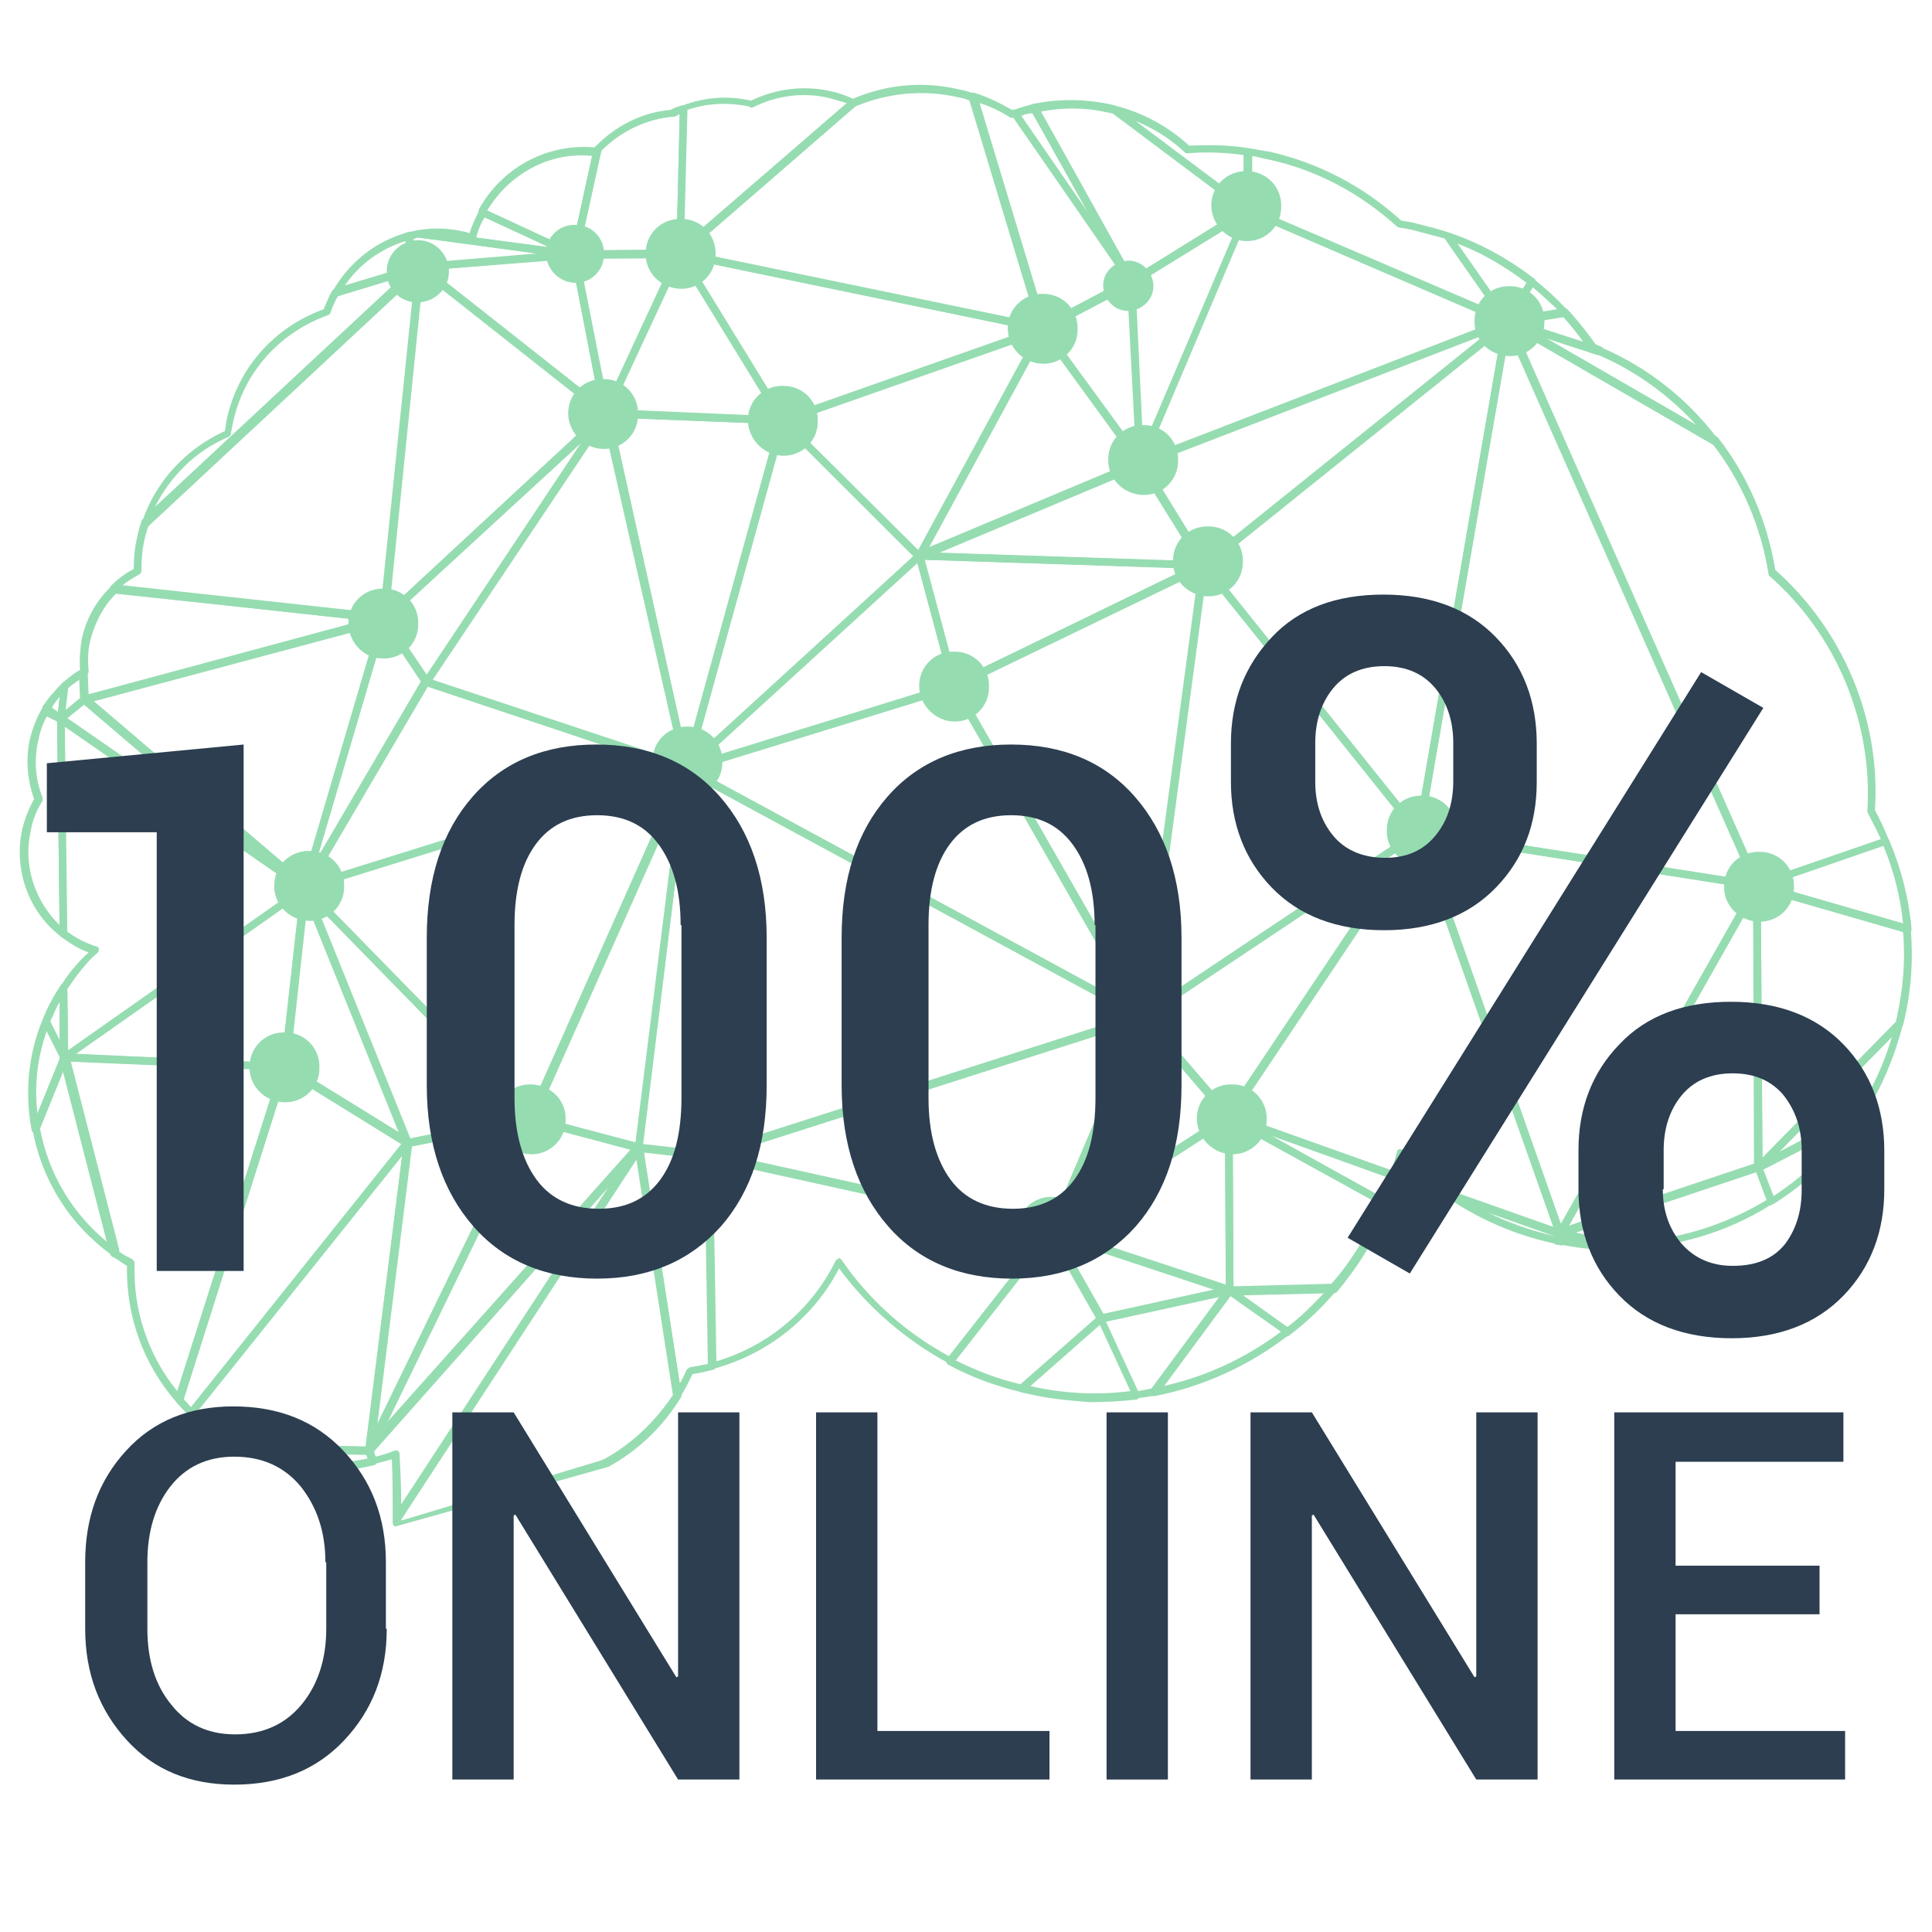 <?xml version="1.0" encoding="utf-8"?>
<!-- Generator: Adobe Illustrator 20.1.0, SVG Export Plug-In . SVG Version: 6.00 Build 0)  -->
<svg version="1.0" id="Layer_1" xmlns="http://www.w3.org/2000/svg" xmlns:xlink="http://www.w3.org/1999/xlink" x="0px" y="0px"
	 viewBox="0 0 226.8 226.8" style="enable-background:new 0 0 226.8 226.8;" xml:space="preserve">
<style type="text/css">
	.st0{opacity:0.71;}
	.st1{fill:#6BCE91;}
	.st2{fill-rule:evenodd;clip-rule:evenodd;fill:#6BCE91;}
	.st3{fill:#2C3E50;}
	.st4{fill:#183044;}
	.st5{fill:#41C470;}
	.st6{fill:#454C53;}
	.st7{fill:#85C9D4;}
	.st8{fill:#009192;}
	.st9{fill:#E5BC00;}
	.st10{fill:#FFFFFF;}
	.st11{fill:#2C3E50;stroke:#ECF0F1;stroke-width:0.5;stroke-miterlimit:10;}
	.st12{fill:#2C3E50;stroke:#6BCE91;stroke-miterlimit:10;}
	.st13{fill:#6BCE91;stroke:#6BCE91;stroke-miterlimit:10;}
	.st14{fill:none;stroke:#6BCE91;stroke-miterlimit:10;}
	.st15{fill:#9B9B9B;stroke:#333333;stroke-width:0.5;stroke-miterlimit:10;}
	.st16{fill:#333333;}
	.st17{fill:#FFFFFF;stroke:#333333;stroke-width:0.5;stroke-miterlimit:10;}
	.st18{fill:#CC4B4C;stroke:#333333;stroke-width:0.5;stroke-miterlimit:10;}
	.st19{fill:none;stroke:#727272;stroke-width:0.5;stroke-miterlimit:10;}
	.st20{fill:#E9E9E0;}
	.st21{fill:#D9D7CA;}
	.st22{fill:#CC4B4C;}
	.st23{fill:#4D4D4D;}
	.st24{fill:#8CC63F;}
	.st25{fill:#666666;}
	.st26{fill:#FF1D23;}
	.st27{fill:none;stroke:#2C3E50;stroke-width:0.5;stroke-miterlimit:10;}
	.st28{fill:#ECF0F1;}
	.st29{fill:#70C1B3;}
	.st30{fill:#2980B9;}
	.st31{fill:#6A6A6A;}
	.st32{fill:#FFB857;}
	.st33{fill:#E74C3C;}
</style>
<g class="st0">
	<g>
		<g>
			<path class="st1" d="M206.2,104.4l-39.7-6.2c-0.1,0-0.2-0.1-0.3-0.2c-0.1-0.1-0.1-0.2-0.1-0.3l10.4-60.1c0-0.2,0.2-0.3,0.4-0.4
				c0.2,0,0.4,0.1,0.5,0.3l29.3,66.3c0.1,0.2,0,0.3-0.1,0.5C206.5,104.4,206.4,104.4,206.2,104.4
				C206.2,104.4,206.2,104.4,206.2,104.4z M167.1,97.4l38.4,6l-28.4-64.1L167.1,97.4z"/>
		</g>
		<g>
			<path class="st1" d="M166.2,98.1L141,66.6c-0.2-0.2-0.1-0.5,0.1-0.6l35.6-28.6c0.1-0.1,0.4-0.1,0.5,0c0.2,0.1,0.2,0.3,0.2,0.5
				L167,97.8c0,0.2-0.2,0.3-0.3,0.4c0,0-0.1,0-0.1,0C166.4,98.2,166.3,98.2,166.2,98.1z M142,66.4l24.3,30.3l10-57.9L142,66.4z"/>
		</g>
		<g>
			<path class="st1" d="M133.9,119.7c-0.2-0.1-0.2-0.3-0.2-0.4l7.1-53c0-0.2,0.2-0.3,0.3-0.4c0.2,0,0.4,0,0.5,0.2l25.2,31.4
				c0.1,0.1,0.1,0.2,0.1,0.4c0,0.1-0.1,0.2-0.2,0.3l-32.4,21.6c-0.1,0.1-0.2,0.1-0.3,0.1C134.1,119.8,134,119.8,133.9,119.7z
				 M141.6,67.4l-6.8,51l31.1-20.8L141.6,67.4z"/>
		</g>
		<g>
			<path class="st1" d="M143.9,131.4l-10.1-11.7c-0.1-0.1-0.1-0.2-0.1-0.4c0-0.1,0.1-0.2,0.2-0.3l32.4-21.6c0.2-0.1,0.4-0.1,0.6,0.1
				c0.2,0.2,0.2,0.4,0.1,0.6l-22.3,33.3c-0.1,0.1-0.2,0.2-0.4,0.2c0,0,0,0,0,0C144.1,131.5,144,131.5,143.9,131.4z M134.9,119.4
				l9.3,10.9l20.7-30.9L134.9,119.4z"/>
		</g>
		<g>
			<path class="st1" d="M44.9,73.1c-0.2-0.1-0.3-0.3-0.2-0.5l4.2-41.3c0-0.2,0.1-0.3,0.3-0.4c0.2-0.1,0.3,0,0.5,0.1l21.8,17.2
				c0.1,0.1,0.2,0.2,0.2,0.3c0,0.1,0,0.3-0.1,0.4L45.4,73c-0.1,0.1-0.2,0.1-0.3,0.1C45,73.1,44.9,73.1,44.9,73.1z M49.7,32.2
				l-4,39.3l24.8-23L49.7,32.2z"/>
		</g>
		<g>
			<path class="st1" d="M107.6,65.6l-16-15.9c-0.1-0.1-0.2-0.3-0.1-0.4c0-0.2,0.1-0.3,0.3-0.3l30.5-10.8c0.2-0.1,0.4,0,0.5,0.1
				c0.1,0.1,0.1,0.3,0.1,0.5l-14.5,26.7c-0.1,0.1-0.2,0.2-0.3,0.2c0,0,0,0-0.1,0C107.8,65.7,107.7,65.7,107.6,65.6z M92.7,49.6
				l15.1,15l13.7-25.1L92.7,49.6z"/>
		</g>
		<g>
			<path class="st1" d="M176.6,38c-0.1-0.1-0.1-0.3,0-0.5l2.8-4.6c0.1-0.1,0.2-0.2,0.3-0.2c0.1,0,0.3,0,0.4,0.1
				c1.4,1.1,2.7,2.3,3.9,3.6c0.1,0.1,0.1,0.3,0.1,0.5c-0.1,0.2-0.2,0.3-0.4,0.3l-6.7,1.1c0,0-0.1,0-0.1,0
				C176.8,38.2,176.7,38.1,176.6,38z M179.9,33.7l-2,3.4l4.9-0.8C181.8,35.4,180.9,34.5,179.9,33.7z"/>
		</g>
		<g>
			<path class="st1" d="M45,73.1l-31.7-3.5c-0.2,0-0.3-0.1-0.4-0.3c-0.1-0.2,0-0.3,0.1-0.5c0.8-0.8,1.7-1.5,2.7-2
				c0-1.3,0.1-2.5,0.4-3.7c0.1-0.6,0.3-1.3,0.5-1.9c0-0.1,0.1-0.1,0.1-0.2L49,31c0.1-0.1,0.3-0.2,0.5-0.1c0.2,0.1,0.3,0.3,0.2,0.5
				l-4.2,41.3c0,0.1-0.1,0.2-0.2,0.3C45.3,73.1,45.2,73.1,45,73.1C45.1,73.1,45,73.1,45,73.1z M17.5,61.5c-0.2,0.6-0.4,1.2-0.5,1.7
				c-0.3,1.2-0.4,2.5-0.4,3.8c0,0.2-0.1,0.3-0.2,0.4c-0.7,0.4-1.4,0.8-2,1.3l30.2,3.3l4.1-39.7L17.5,61.5z"/>
		</g>
		<g>
			<path class="st1" d="M144,151.8c-0.1-0.1-0.1-0.2-0.1-0.3l-0.1-20.4c0-0.2,0.1-0.3,0.2-0.4c0.1-0.1,0.3-0.1,0.5,0l18.4,10.2
				c0.2,0.1,0.3,0.4,0.2,0.6c-1.5,3.7-3.6,7.1-6.1,10.1c-0.1,0.1-0.2,0.2-0.3,0.2l-12.2,0.3c0,0,0,0,0,0
				C144.2,151.9,144.1,151.9,144,151.8z M162,141.4l-17.3-9.6l0.1,19.2l11.5-0.3C158.7,148,160.6,144.8,162,141.4z"/>
		</g>
		<g>
			<path class="st1" d="M141.2,66.8c-0.1,0-0.2-0.1-0.3-0.2l-7.4-12c-0.1-0.1-0.1-0.3,0-0.4c0-0.1,0.1-0.2,0.3-0.3l43.1-16.6
				c0.2-0.1,0.4,0,0.6,0.2c0.1,0.2,0.1,0.4-0.1,0.6l-35.6,28.6C141.5,66.7,141.4,66.8,141.2,66.8C141.3,66.8,141.3,66.8,141.2,66.8z
				 M134.6,54.6l6.9,11.1l33-26.5L134.6,54.6z"/>
		</g>
		<g>
			<path class="st1" d="M141.3,66.8l-33.4-1.1c-0.2,0-0.4-0.2-0.4-0.4c0-0.2,0.1-0.4,0.3-0.5l26-10.9c0.2-0.1,0.4,0,0.6,0.2l7.4,12
				c0.1,0.1,0.1,0.3,0,0.5C141.6,66.7,141.5,66.8,141.3,66.8C141.3,66.8,141.3,66.8,141.3,66.8z M110,64.9l30.5,1l-6.8-10.9
				L110,64.9z"/>
		</g>
		<g>
			<path class="st1" d="M133.5,54.6l-11.5-15.8c-0.1-0.1-0.1-0.2-0.1-0.4c0-0.1,0.1-0.2,0.2-0.3l10.4-5.5c0.1-0.1,0.3-0.1,0.4,0
				c0.1,0.1,0.2,0.2,0.2,0.4l1.1,21.2c0,0.2-0.1,0.4-0.3,0.5c-0.1,0-0.1,0-0.2,0C133.8,54.8,133.6,54.7,133.5,54.6z M123.1,38.7
				l10.3,14.1l-0.9-19L123.1,38.7z"/>
		</g>
		<g>
			<path class="st1" d="M107.6,65.6c-0.1-0.1-0.2-0.4-0.1-0.5L122,38.4c0.1-0.1,0.2-0.2,0.4-0.2c0.2,0,0.3,0.1,0.4,0.2l11.5,15.8
				c0.1,0.1,0.1,0.3,0.1,0.4c0,0.1-0.1,0.2-0.3,0.3l-26,10.9c-0.1,0-0.1,0-0.2,0C107.8,65.7,107.7,65.7,107.6,65.6z M122.5,39.4
				l-13.6,24.9l24.3-10.2L122.5,39.4z"/>
		</g>
		<g>
			<path class="st1" d="M133,163.9l-4.1-9c-0.1-0.1-0.1-0.3,0-0.4c0.1-0.1,0.2-0.2,0.3-0.2l15.1-3.3c0.2,0,0.4,0,0.5,0.2
				c0.1,0.2,0.1,0.4,0,0.5l-8.8,11.9c-0.1,0.1-0.2,0.2-0.3,0.2c-0.7,0.1-1.4,0.3-2.2,0.3c0,0,0,0-0.1,0
				C133.2,164.2,133,164.1,133,163.9z M143.2,152.2l-13.4,2.9l3.8,8.2c0.5-0.1,1.1-0.2,1.6-0.3L143.2,152.2z"/>
		</g>
		<g>
			<path class="st1" d="M9.7,82.5c-0.1-0.1-0.2-0.2-0.2-0.3L9.3,79c0-0.1,0-0.2,0.1-0.3c-0.1-1.2,0-2.5,0.2-3.7
				c0.5-2.3,1.7-4.5,3.4-6.1c0.1-0.1,0.2-0.1,0.4-0.1l31.7,3.5c0.2,0,0.4,0.2,0.4,0.4c0,0.2-0.1,0.4-0.3,0.5L10,82.6
				c0,0-0.1,0-0.1,0C9.8,82.6,9.7,82.5,9.7,82.5z M13.6,69.7c-1.5,1.5-2.5,3.5-3,5.5c-0.3,1.2-0.3,2.4-0.2,3.6c0,0.1,0,0.2-0.1,0.3
				l0.1,2.4l32.3-8.7L13.6,69.7z"/>
		</g>
		<g>
			<path class="st1" d="M6.9,84.8c-0.2-0.1-0.3-0.3-0.2-0.5l0.5-3.8c0-0.1,0.1-0.2,0.1-0.3C8,79.6,8.7,79,9.5,78.6
				c0.1-0.1,0.3-0.1,0.4,0c0.1,0.1,0.2,0.2,0.2,0.4l0.2,3.1c0,0.1-0.1,0.3-0.2,0.4l-2.8,2.3c-0.1,0.1-0.2,0.1-0.3,0.1
				C7.1,84.8,7,84.8,6.9,84.8z M9.3,79.8c-0.4,0.3-0.9,0.6-1.3,1l-0.3,2.6l1.7-1.4L9.3,79.8z"/>
		</g>
		<g>
			<path class="st1" d="M206.3,137.5c-0.2-0.1-0.3-0.2-0.3-0.4l-0.2-33.1c0-0.1,0.1-0.3,0.2-0.4c0.1-0.1,0.3-0.1,0.4-0.1l17.6,5.1
				c0.2,0.1,0.3,0.2,0.3,0.4c0.3,3.5,0.1,7-0.7,10.5c0,0.2-0.1,0.3-0.1,0.5l-0.1,0.3c0,0.1-0.1,0.2-0.1,0.2l-16.6,16.9
				c-0.1,0.1-0.2,0.1-0.3,0.1C206.4,137.5,206.3,137.5,206.3,137.5z M222.6,119.8c0-0.2,0.1-0.3,0.1-0.5c0.7-3.2,1-6.6,0.7-9.9
				l-16.7-4.8l0.2,31.4l15.7-16L222.6,119.8z"/>
		</g>
		<g>
			<path class="st1" d="M6.9,84.8l-1.7-1.2C5,83.4,4.9,83.2,5,83c0.6-1,1.4-1.9,2.3-2.8c0.1-0.1,0.3-0.2,0.5-0.1
				c0.2,0.1,0.3,0.3,0.2,0.5l-0.5,3.8c0,0.2-0.1,0.3-0.3,0.4c-0.1,0-0.1,0-0.2,0C7,84.8,7,84.8,6.9,84.8z M6.1,83.1l0.7,0.5L7,81.8
				C6.7,82.2,6.3,82.6,6.1,83.1z"/>
		</g>
		<g>
			<path class="st1" d="M133.6,54.7c-0.1-0.1-0.2-0.3-0.1-0.5l12.6-29.7c0-0.1,0.1-0.2,0.2-0.2c0.1,0,0.2,0,0.3,0l30.5,13.1
				c0.2,0.1,0.3,0.2,0.3,0.4c0,0.2-0.1,0.4-0.3,0.4l-43.1,16.6c-0.1,0-0.1,0-0.2,0C133.8,54.8,133.7,54.7,133.6,54.7z M146.7,25.2
				l-12,28.3l41-15.8L146.7,25.2z"/>
		</g>
		<g>
			<path class="st1" d="M133.8,54.8c-0.2,0-0.4-0.2-0.4-0.4l-1.1-21.2c0-0.2,0.1-0.3,0.2-0.4l13.7-8.5c0.2-0.1,0.4-0.1,0.5,0
				c0.1,0.1,0.2,0.3,0.1,0.5l-12.6,29.7C134.2,54.7,134.1,54.8,133.8,54.8C133.9,54.8,133.8,54.8,133.8,54.8z M133.3,33.4l0.9,19
				l11.3-26.5L133.3,33.4z"/>
		</g>
		<g>
			<path class="st1" d="M144.2,151.9l-20.9-6.9c-0.2-0.1-0.3-0.2-0.3-0.4c0-0.2,0.1-0.3,0.2-0.4l20.8-13.5c0.1-0.1,0.3-0.1,0.5,0
				c0.1,0.1,0.2,0.2,0.2,0.4l0.1,20.4c0,0.1-0.1,0.3-0.2,0.4c-0.1,0.1-0.2,0.1-0.3,0.1C144.3,151.9,144.2,151.9,144.2,151.9z
				 M124.5,144.4l19.4,6.4l-0.1-19L124.5,144.4z"/>
		</g>
		<g>
			<path class="st1" d="M128.8,155l-5.8-10.2c-0.1-0.2-0.1-0.4,0-0.5c0.1-0.1,0.3-0.2,0.5-0.1l20.9,6.9c0.2,0.1,0.3,0.3,0.3,0.5
				c0,0.2-0.2,0.4-0.4,0.4l-15.1,3.3c0,0-0.1,0-0.1,0C129.1,155.2,128.9,155.1,128.8,155z M124.4,145.4l5,8.9l13.1-2.9L124.4,145.4z
				"/>
		</g>
		<g>
			<path class="st1" d="M123.2,144.9c-0.2-0.1-0.2-0.3-0.1-0.5l10.7-25.2c0.1-0.1,0.2-0.2,0.4-0.3c0.2,0,0.3,0,0.4,0.2l10.1,11.7
				c0.1,0.1,0.1,0.2,0.1,0.4c0,0.1-0.1,0.2-0.2,0.3L123.7,145c-0.1,0.1-0.2,0.1-0.3,0.1C123.3,145,123.2,145,123.2,144.9z
				 M134.3,120.2l-9.9,23.2l19.1-12.4L134.3,120.2z"/>
		</g>
		<g>
			<path class="st1" d="M123.3,145l-40.3-8.9c-0.2,0-0.3-0.2-0.4-0.4c0-0.2,0.1-0.4,0.3-0.5l51-16.3c0.2-0.1,0.4,0,0.5,0.1
				c0.1,0.1,0.2,0.3,0.1,0.5l-10.7,25.2C123.8,144.9,123.6,145,123.3,145C123.4,145,123.4,145,123.3,145z M84.9,135.6l38.3,8.5
				l10.2-24L84.9,135.6z"/>
		</g>
		<g>
			<path class="st1" d="M205.9,104.1l-29.3-66.3c-0.1-0.2,0-0.4,0.1-0.5c0.1-0.1,0.4-0.2,0.5-0.1l24.4,14.1c0.1,0,0.1,0.1,0.1,0.1
				c3.5,4.5,5.8,9.9,6.7,15.5c8,7.1,12.4,17.6,11.7,28.2c0.6,1.1,1.1,2.2,1.6,3.4c0.1,0.1,0,0.2,0,0.4c-0.1,0.1-0.1,0.2-0.3,0.2
				l-15.1,5.2c-0.1,0-0.1,0-0.2,0C206.1,104.4,205.9,104.3,205.9,104.1z M219.3,95.5c0-0.1-0.1-0.2-0.1-0.2
				c0.7-10.4-3.6-20.8-11.5-27.7c-0.1-0.1-0.1-0.2-0.1-0.3c-0.9-5.5-3.1-10.7-6.5-15.1l-23.1-13.4l28.6,64.6l14.2-4.9
				C220.3,97.4,219.8,96.5,219.3,95.5z"/>
		</g>
		<g>
			<path class="st1" d="M223.7,109.5l-17.6-5.1c-0.2-0.1-0.3-0.2-0.3-0.4c0-0.2,0.1-0.4,0.3-0.4l15.1-5.2c0.2-0.1,0.5,0,0.6,0.3
				c1.4,3.3,2.3,6.8,2.6,10.4c0,0.1,0,0.3-0.2,0.4c-0.1,0.1-0.2,0.1-0.3,0.1C223.8,109.5,223.8,109.5,223.7,109.5z M207.8,103.9
				l15.6,4.5c-0.3-3.1-1.1-6.2-2.3-9.1L207.8,103.9z"/>
		</g>
		<g>
			<path class="st1" d="M43.1,170.6c-0.2-0.1-0.3-0.4-0.2-0.6l18.9-38.9c0.1-0.2,0.3-0.3,0.5-0.2l12.8,3.4c0.2,0,0.3,0.2,0.3,0.3
				c0,0.2,0,0.3-0.1,0.4l-31.7,35.5c-0.1,0.1-0.2,0.2-0.3,0.2C43.2,170.7,43.2,170.7,43.1,170.6z M62.5,131.9l-17.3,35.6l29-32.5
				L62.5,131.9z"/>
		</g>
		<g>
			<path class="st1" d="M43.2,170.7c-0.2-0.1-0.3-0.3-0.3-0.5l4.5-36.1c0-0.2,0.2-0.4,0.4-0.4l14.4-2.9c0.2,0,0.3,0,0.4,0.2
				c0.1,0.1,0.1,0.3,0.1,0.5l-18.9,38.9c-0.1,0.2-0.2,0.3-0.4,0.3C43.3,170.7,43.2,170.7,43.2,170.7z M48.3,134.6l-4.1,33L61.5,132
				L48.3,134.6z"/>
		</g>
		<g>
			<path class="st1" d="M132.7,33.6c-0.1,0-0.2-0.1-0.3-0.2L121,12.9c-0.1-0.1-0.1-0.3,0-0.4c0.1-0.1,0.2-0.2,0.3-0.3
				c2.9-0.6,5.9-0.6,8.8,0c0.2,0,0.3,0.1,0.5,0.1l0.2,0.1c0.1,0,0.1,0,0.2,0.1l15.7,11.8c0.1,0.1,0.2,0.2,0.2,0.4
				c0,0.1-0.1,0.3-0.2,0.4l-13.7,8.5c-0.1,0-0.2,0.1-0.2,0.1C132.8,33.6,132.8,33.6,132.7,33.6z M130.6,13.3l-0.1,0
				c-0.2,0-0.3-0.1-0.5-0.1c-2.6-0.6-5.2-0.6-7.8-0.1L133,32.5l12.7-7.9L130.6,13.3z"/>
		</g>
		<g>
			<path class="st1" d="M120.6,163.6c-0.2,0-0.4-0.1-0.6-0.1l-0.2-0.1c-0.2,0-0.3-0.2-0.3-0.3c0-0.2,0-0.3,0.1-0.4l9.3-8.2
				c0.1-0.1,0.3-0.1,0.4-0.1c0.1,0,0.3,0.1,0.3,0.3l4.1,9c0.1,0.1,0.1,0.3,0,0.4c-0.1,0.1-0.2,0.2-0.3,0.2c-1.8,0.2-3.7,0.3-5.5,0.3
				l0,0C125.5,164.4,123,164.2,120.6,163.6z M129.1,155.5l-8.2,7.2c3.9,0.9,7.9,1.1,11.8,0.6L129.1,155.5z"/>
		</g>
		<g>
			<path class="st1" d="M119.8,163.4c-3-0.7-5.9-1.8-8.5-3.2c-0.1-0.1-0.2-0.2-0.2-0.3c0-0.1,0-0.3,0.1-0.4l11.9-15.2
				c0.1-0.1,0.2-0.2,0.4-0.2c0.2,0,0.3,0.1,0.4,0.2l5.8,10.2c0.1,0.2,0.1,0.4-0.1,0.6l-9.3,8.2C120.1,163.4,120,163.4,119.8,163.4
				C119.9,163.4,119.9,163.4,119.8,163.4z M123.4,145.4l-11.2,14.3c2.4,1.2,5,2.2,7.6,2.8l8.9-7.8L123.4,145.4z"/>
		</g>
		<g>
			<path class="st1" d="M83.3,160.8c-0.1-0.1-0.2-0.2-0.2-0.4l-0.4-24.8c0-0.1,0.1-0.3,0.2-0.4c0.1-0.1,0.2-0.1,0.4-0.1l40.3,8.9
				c0.2,0,0.3,0.1,0.3,0.3c0.1,0.1,0,0.3-0.1,0.4l-11.9,15.2c-0.1,0.2-0.4,0.2-0.6,0.1c-5-2.7-9.4-6.5-12.8-11.1
				c-3,5.8-8.4,10.1-14.8,11.8c0,0-0.1,0-0.1,0C83.5,160.9,83.4,160.9,83.3,160.8z M98.8,147.9c3.2,4.7,7.6,8.6,12.6,11.3l11.3-14.4
				l-39-8.6l0.4,23.6c6.1-1.8,11.2-6.1,14-11.8c0.1-0.1,0.2-0.2,0.4-0.3c0,0,0,0,0,0C98.6,147.7,98.7,147.8,98.8,147.9z"/>
		</g>
		<g>
			<path class="st1" d="M79.4,164.2c-0.2,0-0.3-0.2-0.4-0.4l-4.5-29c0-0.1,0-0.3,0.1-0.4c0.1-0.1,0.2-0.1,0.4-0.1l8.1,0.9
				c0.2,0,0.4,0.2,0.4,0.4l0.5,24.8c0,0.2-0.1,0.4-0.3,0.4c-0.8,0.2-1.6,0.4-2.4,0.5c-0.4,0.8-0.8,1.7-1.4,2.6
				C79.8,164.1,79.6,164.2,79.4,164.2C79.5,164.2,79.4,164.2,79.4,164.2z M82.7,136.1l-7.1-0.8l4.2,27.1c0.3-0.5,0.6-1.1,0.8-1.6
				c0.1-0.1,0.2-0.2,0.4-0.3c0.7-0.1,1.5-0.3,2.2-0.4L82.7,136.1z"/>
		</g>
		<g>
			<path class="st1" d="M49.7,80.3l-5-7.4c-0.1-0.2-0.1-0.4,0.1-0.6l26-24.1c0.2-0.2,0.4-0.2,0.6,0c0.2,0.1,0.2,0.4,0.1,0.6
				L50.4,80.3c-0.1,0.1-0.2,0.2-0.4,0.2c0,0,0,0,0,0C49.9,80.5,49.7,80.4,49.7,80.3z M45.7,72.7l4.4,6.5l18.5-27.8L45.7,72.7z"/>
		</g>
		<g>
			<path class="st1" d="M28.4,170.4c-2.3-1.1-4.3-2.5-6.2-4.3c-0.2-0.2-0.2-0.4,0-0.6l25.4-31.6c0.1-0.2,0.3-0.2,0.5-0.1
				c0.2,0.1,0.3,0.3,0.3,0.5l-4.5,36.1c0,0.2-0.2,0.4-0.5,0.4l-14.8-0.3l0,0C28.5,170.5,28.4,170.4,28.4,170.4z M47.2,135.7
				l-24.1,30.1c1.7,1.5,3.5,2.8,5.5,3.8l14.3,0.3L47.2,135.7z"/>
		</g>
		<g>
			<path class="st1" d="M22.2,166.2c-0.5-0.5-1-1-1.5-1.6c-0.1-0.1-0.1-0.3-0.1-0.4L33,125.1c0-0.1,0.1-0.2,0.3-0.3
				c0.1,0,0.3,0,0.4,0l14.4,8.9c0.1,0.1,0.2,0.2,0.2,0.3c0,0.1,0,0.3-0.1,0.4l-25.4,31.6c-0.1,0.1-0.2,0.2-0.3,0.2c0,0,0,0,0,0
				C22.4,166.3,22.3,166.2,22.2,166.2z M33.7,126l-12.2,38.2c0.3,0.3,0.6,0.6,0.9,1l24.7-30.9L33.7,126z"/>
		</g>
		<g>
			<path class="st1" d="M20.7,164.6c-3.9-4.5-5.9-10.1-5.8-16c-0.2-0.1-0.3-0.2-0.5-0.3c-0.4-0.3-0.8-0.6-1.3-0.8
				c-0.1-0.1-0.1-0.2-0.2-0.3l-5.9-22.9c0-0.1,0-0.3,0.1-0.4c0.1-0.1,0.2-0.2,0.4-0.2l25.9,1.1c0.1,0,0.3,0.1,0.4,0.2
				c0.1,0.1,0.1,0.3,0.1,0.4l-12.4,39.1c0,0.2-0.2,0.3-0.3,0.3c0,0-0.1,0-0.1,0C20.9,164.8,20.8,164.7,20.7,164.6z M8.1,124.6
				l5.7,22.2c0.3,0.2,0.7,0.5,1.1,0.7c0.2,0.1,0.4,0.2,0.6,0.3l0.1,0.1c0.1,0.1,0.2,0.2,0.2,0.4c-0.2,5.5,1.6,10.8,5,15l12-37.7
				L8.1,124.6z"/>
		</g>
		<g>
			<path class="st1" d="M13.2,147.4c-5-3.6-8.3-8.8-9.4-14.9c0-0.1,0-0.2,0-0.3l3.4-8.4c0.1-0.2,0.2-0.3,0.5-0.3
				c0.2,0,0.4,0.2,0.4,0.3l5.9,22.9c0,0.2,0,0.4-0.2,0.5c-0.1,0.1-0.2,0.1-0.3,0.1C13.3,147.5,13.2,147.5,13.2,147.4z M4.7,132.5
				c1,5.3,3.8,10,8,13.4l-5.2-20.3L4.7,132.5z"/>
		</g>
		<g>
			<path class="st1" d="M133.8,119.6l-22.2-38.8c-0.1-0.1-0.1-0.2,0-0.4c0-0.1,0.1-0.2,0.2-0.3l29.3-14.2c0.2-0.1,0.3-0.1,0.5,0
				c0.1,0.1,0.2,0.3,0.2,0.4l-7.1,53c0,0.2-0.2,0.3-0.4,0.4c0,0-0.1,0-0.1,0C134,119.8,133.9,119.7,133.8,119.6z M112.7,80.7
				l21.3,37.2l6.8-50.9L112.7,80.7z"/>
		</g>
		<g>
			<path class="st1" d="M111.8,81c-0.1-0.1-0.2-0.2-0.2-0.3l-4.1-15.3c0-0.1,0-0.3,0.1-0.4c0.1-0.1,0.2-0.2,0.4-0.2l33.4,1.1
				c0.2,0,0.4,0.2,0.4,0.4c0,0.2-0.1,0.4-0.2,0.5L112.2,81c-0.1,0-0.1,0-0.2,0C111.9,81,111.9,81,111.8,81z M108.5,65.7l3.8,14.2
				l27.1-13.2L108.5,65.7z"/>
		</g>
		<g>
			<path class="st1" d="M134,119.8L80.3,90.7c-0.2-0.1-0.3-0.3-0.2-0.4c0-0.2,0.1-0.3,0.3-0.4l31.5-9.7c0.2-0.1,0.4,0,0.5,0.2
				l22.2,38.8c0.1,0.2,0.1,0.4-0.1,0.5c-0.1,0.1-0.2,0.1-0.3,0.1C134.1,119.8,134,119.8,134,119.8z M81.7,90.4l51.3,27.8l-21.2-37.1
				L81.7,90.4z"/>
		</g>
		<g>
			<path class="st1" d="M82.9,136c-0.1-0.1-0.2-0.2-0.2-0.3l-2.6-45.4c0-0.2,0.1-0.3,0.2-0.4c0.1-0.1,0.3-0.1,0.5,0l53.6,29.1
				c0.2,0.1,0.3,0.3,0.2,0.4c0,0.2-0.1,0.3-0.3,0.4l-51,16.3c0,0-0.1,0-0.1,0C83.1,136.1,83,136.1,82.9,136z M81.1,91l2.5,44
				l49.4-15.8L81.1,91z"/>
		</g>
		<g>
			<path class="st1" d="M80.2,90.5c-0.1-0.2-0.1-0.4,0.1-0.6l27.4-25c0.1-0.1,0.3-0.1,0.4-0.1c0.2,0,0.3,0.2,0.3,0.3l4.1,15.3
				c0.1,0.2-0.1,0.5-0.3,0.6l-31.5,9.7c0,0-0.1,0-0.1,0C80.4,90.7,80.2,90.6,80.2,90.5z M107.7,66.1L82.4,89.2l29.1-9L107.7,66.1z"
				/>
		</g>
		<g>
			<path class="st1" d="M80.3,90.6c-0.2-0.1-0.3-0.3-0.2-0.5l11.3-40.9c0-0.2,0.2-0.3,0.3-0.3c0.2,0,0.3,0,0.4,0.1l16,15.9
				c0.1,0.1,0.1,0.2,0.1,0.3c0,0.1-0.1,0.2-0.1,0.3l-27.4,25c-0.1,0.1-0.2,0.1-0.3,0.1C80.5,90.7,80.4,90.7,80.3,90.6z M92.1,50.2
				L81.4,88.9l25.8-23.6L92.1,50.2z"/>
		</g>
		<g>
			<path class="st1" d="M83.1,136.1l-8.1-0.9c-0.1,0-0.2-0.1-0.3-0.2c-0.1-0.1-0.1-0.2-0.1-0.3l5.5-44.5c0-0.2,0.2-0.4,0.5-0.4
				c0,0,0,0,0,0c0.2,0,0.4,0.2,0.4,0.4l2.6,45.4c0,0.1,0,0.3-0.1,0.4C83.4,136.1,83.3,136.1,83.1,136.1
				C83.1,136.1,83.1,136.1,83.1,136.1z M75.5,134.3l7.1,0.8l-2.3-39.9L75.5,134.3z"/>
		</g>
		<g>
			<path class="st1" d="M74.9,135.2l-12.8-3.4c-0.1,0-0.2-0.1-0.3-0.2c-0.1-0.1-0.1-0.3,0-0.4l18.3-41.1c0.1-0.2,0.3-0.3,0.5-0.3
				c0.2,0.1,0.4,0.3,0.3,0.5l-5.5,44.5c0,0.1-0.1,0.2-0.2,0.3c-0.1,0.1-0.2,0.1-0.3,0.1C75,135.2,75,135.2,74.9,135.2z M62.9,131
				l11.7,3.1l5.1-40.9L62.9,131z"/>
		</g>
		<g>
			<path class="st1" d="M80.1,90.4l-9.5-41.8c0-0.1,0-0.3,0.1-0.4c0.1-0.1,0.2-0.2,0.4-0.2l20.8,0.9c0.1,0,0.3,0.1,0.3,0.2
				c0.1,0.1,0.1,0.3,0.1,0.4L81,90.4c-0.1,0.2-0.2,0.3-0.4,0.3C80.3,90.7,80.2,90.6,80.1,90.4z M71.7,49l8.9,39.4l10.7-38.6L71.7,49
				z"/>
		</g>
		<g>
			<path class="st1" d="M80.4,90.7L49.9,80.5c-0.1,0-0.2-0.2-0.3-0.3c0-0.1,0-0.3,0.1-0.4l21.1-31.6c0.1-0.2,0.3-0.2,0.5-0.2
				c0.2,0,0.3,0.2,0.4,0.3L81,90.2c0,0.2,0,0.3-0.1,0.4c-0.1,0.1-0.2,0.1-0.3,0.1C80.5,90.7,80.5,90.7,80.4,90.7z M50.8,79.8
				l29.2,9.7l-9-39.9L50.8,79.8z"/>
		</g>
		<g>
			<path class="st1" d="M176.6,38l-7-10c-0.1-0.2-0.1-0.4,0-0.5c0.1-0.2,0.3-0.2,0.5-0.2c3.6,1.2,7,3.1,10,5.4
				c0.2,0.1,0.2,0.4,0.1,0.6l-2.8,4.6c-0.1,0.1-0.2,0.2-0.4,0.2c0,0,0,0,0,0C176.8,38.2,176.7,38.1,176.6,38z M171.1,28.6l5.8,8.3
				l2.3-3.7C176.7,31.3,174,29.7,171.1,28.6z"/>
		</g>
		<g>
			<path class="st1" d="M176.8,38.1l-30.5-13.1c-0.2-0.1-0.3-0.2-0.3-0.4l0-6.8c0-0.1,0.1-0.3,0.2-0.3c0.1-0.1,0.2-0.1,0.4-0.1
				c0.8,0.1,1.6,0.3,2.4,0.4c5.8,1.3,11.1,4.1,15.5,8.1c0.7,0.1,1.3,0.2,2,0.4c1.2,0.3,2.4,0.6,3.6,1c0.1,0,0.2,0.1,0.2,0.2l7,10
				c0.1,0.2,0.1,0.4,0,0.5c-0.1,0.1-0.2,0.2-0.4,0.2C176.9,38.2,176.8,38.1,176.8,38.1z M166.2,27.1c-0.7-0.2-1.4-0.3-2-0.4
				c-0.1,0-0.2-0.1-0.2-0.1c-4.3-3.9-9.5-6.7-15.2-7.9c-0.6-0.1-1.2-0.3-1.9-0.4l0,6l28.7,12.3l-6-8.6
				C168.5,27.7,167.3,27.4,166.2,27.1z"/>
		</g>
		<g>
			<path class="st1" d="M146.2,25l-15.7-11.8c-0.2-0.1-0.2-0.4-0.1-0.6c0.1-0.2,0.3-0.3,0.5-0.2c3.2,0.8,6.2,2.4,8.7,4.7
				c2.3-0.1,4.7-0.1,7,0.3c0.2,0,0.4,0.2,0.4,0.4l0,6.8c0,0.2-0.1,0.3-0.3,0.4c-0.1,0-0.1,0-0.2,0C146.4,25.1,146.3,25.1,146.2,25z
				 M139.4,18c-0.1,0-0.2,0-0.3-0.1c-1.7-1.6-3.6-2.8-5.8-3.7l12.7,9.5l0-5.5C143.8,17.9,141.6,17.8,139.4,18z"/>
		</g>
		<g>
			<path class="st1" d="M190.3,146.7l-7.3-1.5c-0.2,0-0.3-0.2-0.4-0.4c0-0.2,0.1-0.4,0.3-0.5l23.3-7.8c0.2-0.1,0.5,0,0.6,0.3l1.5,4
				c0.1,0.2,0,0.4-0.2,0.5c-5.3,3.4-11.5,5.2-17.7,5.3C190.4,146.8,190.4,146.8,190.3,146.7C190.4,146.8,190.4,146.7,190.3,146.7z
				 M206.2,137.6l-21.2,7.1l5.6,1.1c6-0.1,11.8-1.9,16.9-5L206.2,137.6z"/>
		</g>
		<g>
			<path class="st1" d="M189,146.8L189,146.8c0.5,0,1,0,1.4,0c0.2,0,0.4-0.2,0.4-0.4c0-0.2-0.1-0.4-0.4-0.5l-7.3-1.5
				c-0.2,0-0.3,0-0.4,0.1c-0.1,0.1-0.1,0.3-0.1,0.4l0.2,0.9c0,0.2,0.2,0.3,0.4,0.3C185.2,146.5,187.1,146.7,189,146.8z"/>
		</g>
		<g>
			<path class="st1" d="M182.8,145.1c-0.1-0.1-0.1-0.3,0-0.5l23.1-40.9c0.1-0.2,0.3-0.3,0.5-0.2c0.2,0.1,0.3,0.2,0.3,0.4l0.2,33.1
				c0,0.2-0.1,0.4-0.3,0.4l-23.3,7.8c-0.1,0-0.1,0-0.2,0C183,145.3,182.9,145.2,182.8,145.1z M205.8,105.7L184.1,144l21.8-7.3
				L205.8,105.7z"/>
		</g>
		<g>
			<path class="st1" d="M183.1,145.3c-0.2,0-0.3-0.1-0.4-0.3l-16.6-47.1c-0.1-0.2,0-0.3,0.1-0.4c0.1-0.1,0.3-0.2,0.4-0.2l39.7,6.2
				c0.1,0,0.3,0.1,0.3,0.3c0.1,0.1,0.1,0.3,0,0.4l-23.1,40.9C183.5,145.2,183.3,145.3,183.1,145.3
				C183.1,145.3,183.1,145.3,183.1,145.3z M167.2,98.3l16,45.4l22.3-39.4L167.2,98.3z"/>
		</g>
		<g>
			<path class="st1" d="M183.3,146.2c0.1,0,0.3,0,0.4-0.1c0.1-0.1,0.2-0.3,0.2-0.4l-0.2-0.9c0-0.2-0.2-0.3-0.4-0.3
				c-0.2,0-0.4,0.1-0.5,0.2l-0.5,0.7c-0.1,0.1-0.1,0.3,0,0.4c0.1,0.1,0.2,0.2,0.3,0.3L183.3,146.2
				C183.2,146.1,183.3,146.2,183.3,146.2z"/>
		</g>
		<g>
			<path class="st1" d="M162.4,141.6L144,131.5c-0.2-0.1-0.3-0.4-0.2-0.6c0.1-0.2,0.3-0.3,0.6-0.2l19.5,6.9c0.2,0.1,0.4,0.3,0.3,0.6
				c-0.3,1.1-0.7,2.2-1.2,3.3c0,0.1-0.1,0.2-0.3,0.3c-0.1,0-0.1,0-0.2,0C162.5,141.7,162.5,141.7,162.4,141.6z M149.2,133.3
				l13.1,7.3c0.3-0.8,0.6-1.5,0.8-2.3L149.2,133.3z"/>
		</g>
		<g>
			<path class="st1" d="M182.6,146l-0.5-0.1c-4.4-1-8.5-2.8-12.2-5.3c-0.2-0.1-0.3-0.4-0.1-0.6c0.1-0.2,0.3-0.3,0.6-0.2l13,4.6
				c0.1,0,0.2,0.1,0.3,0.3c0,0.1,0,0.3,0,0.4l-0.5,0.7C183,146,182.9,146,182.6,146C182.7,146,182.6,146,182.6,146z M182.4,145.1
				l0.1,0l-8.1-2.9C176.9,143.5,179.6,144.4,182.4,145.1z"/>
		</g>
		<g>
			<path class="st1" d="M183,145.3l-13-4.6c0,0-0.1,0-0.1-0.1c-1.9-1.3-3.6-2.8-5.2-4.4c-0.1,0.6-0.3,1.2-0.5,1.9
				c0,0.1-0.1,0.2-0.2,0.3c-0.1,0.1-0.2,0.1-0.4,0l-19.5-6.9c-0.1,0-0.2-0.2-0.3-0.3c0-0.1,0-0.3,0.1-0.4l22.3-33.3
				c0.1-0.1,0.3-0.2,0.4-0.2c0.2,0,0.3,0.1,0.4,0.3l16.6,47.1c0.1,0.2,0,0.3-0.1,0.5c-0.1,0.1-0.2,0.1-0.3,0.1
				C183.1,145.3,183.1,145.3,183,145.3z M144.9,130.8l18.5,6.6c0.2-0.8,0.4-1.5,0.6-2.2c0-0.2,0.2-0.3,0.3-0.3c0.2,0,0.3,0,0.5,0.1
				c1.7,1.8,3.6,3.4,5.6,4.9l12,4.3l-16-45.3L144.9,130.8z"/>
		</g>
		<g>
			<path class="st1" d="M122.3,39c-0.1-0.1-0.2-0.2-0.3-0.3l-8.2-27.2c0-0.2,0-0.3,0.1-0.5c0.1-0.1,0.3-0.2,0.5-0.1
				c1.6,0.5,3,1.2,4.4,2c0,0,0,0,0,0l0.1,0c0.2-0.1,0.4,0,0.5,0.2l13.7,19.8c0.1,0.1,0.1,0.2,0.1,0.4c0,0.1-0.1,0.2-0.2,0.3
				L122.7,39c-0.1,0-0.1,0.1-0.2,0.1C122.4,39,122.3,39,122.3,39z M119,13.8C118.9,13.8,118.9,13.9,119,13.8c-0.2,0.1-0.3,0-0.4,0
				c-1.1-0.7-2.3-1.3-3.6-1.7l7.8,25.8l9.5-5L119,13.8z"/>
		</g>
		<g>
			<path class="st1" d="M132.5,33.4l-13.7-19.8c-0.1-0.1-0.1-0.3-0.1-0.4c0-0.1,0.2-0.2,0.3-0.3c0.8-0.3,1.6-0.5,2.3-0.7
				c0.2,0,0.4,0,0.5,0.2l11.4,20.5c0.1,0.2,0.1,0.5-0.2,0.6c-0.1,0-0.2,0.1-0.2,0.1C132.7,33.6,132.6,33.5,132.5,33.4z M119.9,13.6
				l8,11.6l-6.7-11.9C120.8,13.3,120.3,13.4,119.9,13.6z"/>
		</g>
		<g>
			<path class="st1" d="M39.1,34.6c-0.1-0.1-0.1-0.3,0-0.5c1.9-3.3,5-5.8,8.7-6.8c0.2-0.1,0.5,0.1,0.5,0.3l1.5,3.6
				c0,0.1,0,0.3,0,0.4c-0.1,0.1-0.2,0.2-0.3,0.2l-9.9,3c0,0-0.1,0-0.1,0C39.3,34.7,39.1,34.7,39.1,34.6z M47.6,28.3
				c-2.9,0.9-5.4,2.7-7.1,5.2l8.3-2.5L47.6,28.3z"/>
		</g>
		<g>
			<path class="st1" d="M16.9,61.7c-0.2-0.1-0.3-0.3-0.2-0.5c1.6-4.7,5.1-8.5,9.7-10.6c0.1-0.4,0.1-0.9,0.2-1.3
				c1.3-6.1,5.6-10.9,11.4-13c0.3-0.7,0.6-1.5,1-2.2c0.1-0.1,0.2-0.2,0.3-0.2l9.9-2.9c0.2-0.1,0.4,0,0.5,0.2
				c0.1,0.2,0.1,0.4-0.1,0.6l-32.2,30c-0.1,0.1-0.2,0.1-0.3,0.1C17,61.7,17,61.7,16.9,61.7z M39.7,34.7c-0.4,0.7-0.7,1.4-0.9,2
				c0,0.1-0.1,0.2-0.3,0.3c-5.6,2-9.8,6.6-11.1,12.4c-0.1,0.5-0.2,1-0.3,1.5c0,0.2-0.1,0.3-0.3,0.4c-3.8,1.6-6.8,4.6-8.6,8.2
				l29.2-27.2L39.7,34.7z"/>
		</g>
		<g>
			<path class="st1" d="M207.8,141.5c-0.1,0-0.2-0.1-0.3-0.3l-1.5-4c-0.1-0.2,0-0.5,0.2-0.6l11.9-6.2c0.2-0.1,0.4-0.1,0.5,0.1
				c0.1,0.2,0.2,0.4,0,0.6c-2.7,4.1-6.3,7.7-10.5,10.3c-0.1,0-0.2,0.1-0.3,0.1C207.9,141.5,207.8,141.5,207.8,141.5z M207,137.3
				l1.2,3.1c3.4-2.2,6.3-5,8.7-8.2L207,137.3z"/>
		</g>
		<g>
			<path class="st1" d="M206.1,137.3c-0.1-0.2-0.1-0.4,0-0.6l16.6-16.9c0.1-0.1,0.4-0.2,0.5-0.1c0.2,0.1,0.3,0.3,0.2,0.5
				c-1,3.9-2.5,7.5-4.7,10.9c0,0.1-0.1,0.1-0.2,0.2l-11.9,6.2c-0.1,0-0.1,0.1-0.2,0.1C206.3,137.5,206.2,137.4,206.1,137.3z
				 M222.1,121.7l-13.3,13.6l9.3-4.8C219.8,127.8,221.2,124.8,222.1,121.7z"/>
		</g>
		<g>
			<path class="st1" d="M70.8,48.9L49,31.7c-0.1-0.1-0.2-0.3-0.2-0.5c0.1-0.2,0.2-0.3,0.4-0.3l18.1-1.5c0.2,0,0.4,0.1,0.5,0.4
				l3.6,18.6c0,0.2,0,0.4-0.2,0.5c-0.1,0-0.2,0.1-0.2,0.1C71,49,70.9,48.9,70.8,48.9z M50.5,31.7l19.9,15.7l-3.3-17L50.5,31.7z"/>
		</g>
		<g>
			<path class="st1" d="M67.3,30.3l-10.9-5c-0.1-0.1-0.2-0.2-0.2-0.3c0-0.1,0-0.3,0-0.4c2.7-4.9,8-7.8,13.6-7.3l0.1-0.1
				c0.1-0.1,0.4-0.2,0.5-0.1c0.2,0.1,0.3,0.3,0.2,0.5L67.9,30c0,0.1-0.1,0.2-0.2,0.3c-0.1,0-0.1,0-0.2,0
				C67.4,30.3,67.3,30.3,67.3,30.3z M57.2,24.7l9.9,4.6l2.4-11C64.5,17.8,59.8,20.4,57.2,24.7z"/>
		</g>
		<g>
			<path class="st1" d="M48.9,31.5l-1.5-3.6c-0.1-0.1,0-0.3,0-0.4c0.1-0.1,0.2-0.2,0.3-0.2c0.5-0.1,1-0.2,1.4-0.3c0,0,0.1,0,0.1,0
				l18.2,2.4c0.2,0,0.4,0.2,0.4,0.5c0,0.2-0.2,0.4-0.4,0.4l-18.1,1.5c0,0,0,0,0,0C49.1,31.8,49,31.7,48.9,31.5z M49.2,27.9
				c-0.3,0-0.5,0.1-0.7,0.2l1.1,2.8l13.6-1.1L49.2,27.9z"/>
		</g>
		<g>
			<path class="st1" d="M67.4,30.3l-18.2-2.4c-0.2,0-0.4-0.2-0.4-0.4c0-0.2,0.2-0.4,0.4-0.5c1.8-0.3,3.6-0.2,5.3,0.2
				c0.2,0,0.4,0.1,0.6,0.2c0.3-0.9,0.7-1.8,1.1-2.6c0.1-0.2,0.4-0.3,0.6-0.2l10.9,5c0.2,0.1,0.3,0.3,0.2,0.5
				C67.8,30.2,67.7,30.3,67.4,30.3C67.4,30.3,67.4,30.3,67.4,30.3z M55.9,27.9l8.7,1.2l-7.7-3.6C56.4,26.3,56.1,27.1,55.9,27.9z"/>
		</g>
		<g>
			<path class="st1" d="M122.3,39l-42.6-8.8c-0.2,0-0.3-0.2-0.3-0.3c0-0.2,0-0.3,0.1-0.5l20.4-17.7c0.1,0,0.1-0.1,0.2-0.1
				c4-1.7,8.3-2.1,12.5-1.1c0.6,0.1,1.2,0.3,1.8,0.5c0.1,0,0.3,0.2,0.3,0.3l8.2,27.2c0,0.2,0,0.3-0.1,0.4
				C122.7,39,122.6,39,122.3,39C122.4,39,122.4,39,122.3,39z M112.4,11.4c-4-0.9-8.2-0.5-12,1.1l-19.6,17l40.9,8.5l-7.9-26.2
				C113.4,11.6,112.9,11.5,112.4,11.4z"/>
		</g>
		<g>
			<path class="st1" d="M91.5,49.6L79.5,30c-0.1-0.2-0.1-0.4,0-0.5c0.1-0.1,0.3-0.2,0.5-0.2l42.6,8.8c0.2,0,0.3,0.2,0.4,0.4
				c0,0.2-0.1,0.4-0.3,0.5L92,49.8c-0.1,0-0.1,0-0.2,0C91.7,49.8,91.6,49.7,91.5,49.6z M80.8,30.4l11.3,18.4l28.7-10.1L80.8,30.4z"
				/>
		</g>
		<g>
			<path class="st1" d="M79.7,30.2c-0.2-0.1-0.3-0.2-0.3-0.4l0.4-17c0-0.2,0.1-0.4,0.3-0.4c2.6-1,5.3-1.2,8-0.6l0.1,0
				c2.9-1.4,6.2-1.8,9.3-1.1c1,0.2,2,0.6,2.9,1c0.1,0.1,0.2,0.2,0.3,0.3c0,0.2,0,0.3-0.2,0.4L80.1,30.1c-0.1,0.1-0.2,0.1-0.3,0.1
				C79.8,30.2,79.7,30.2,79.7,30.2z M97.3,11.5c-3-0.7-6.1-0.3-8.9,1.1c-0.1,0-0.2,0.1-0.3,0c0,0-0.2-0.1-0.2-0.1
				c-2.4-0.5-4.9-0.4-7.2,0.4l-0.4,15.7l19.1-16.5C98.7,11.9,98,11.7,97.3,11.5z"/>
		</g>
		<g>
			<path class="st1" d="M91.9,49.8L71.1,49c-0.2,0-0.3-0.1-0.4-0.2c-0.1-0.1-0.1-0.3,0-0.4l8.7-18.8c0.1-0.2,0.2-0.3,0.4-0.3
				c0.2,0,0.3,0.1,0.4,0.2l12,19.6c0.1,0.1,0.1,0.3,0,0.5C92.2,49.7,92,49.8,91.9,49.8C91.9,49.8,91.9,49.8,91.9,49.8z M71.8,48.1
				l19.3,0.8L79.9,30.7L71.8,48.1z"/>
		</g>
		<g>
			<path class="st1" d="M71,49c-0.2,0-0.4-0.2-0.4-0.4L67,30c0-0.1,0-0.3,0.1-0.4c0.1-0.1,0.2-0.2,0.3-0.2l12.4-0.1
				c0.2,0,0.3,0.1,0.4,0.2c0.1,0.1,0.1,0.3,0,0.4l-8.7,18.8C71.4,48.9,71.3,49,71,49C71.1,49,71.1,49,71,49z M68,30.3l3.3,16.7
				l7.8-16.8L68,30.3z"/>
		</g>
		<g>
			<path class="st1" d="M67.1,30.2C67,30.1,67,29.9,67,29.8l2.7-12.3c0-0.1,0.1-0.2,0.1-0.2c2.4-2.5,5.5-4.1,8.9-4.4
				c0.4-0.2,0.8-0.4,1.3-0.5c0.1-0.1,0.3,0,0.4,0.1c0.1,0.1,0.2,0.2,0.2,0.4l-0.4,17c0,0.2-0.2,0.4-0.5,0.4l-12.4,0.1c0,0,0,0,0,0
				C67.3,30.3,67.2,30.3,67.1,30.2z M79.8,13.4c-0.2,0.1-0.4,0.2-0.6,0.3c-0.1,0-0.1,0-0.2,0c-3.2,0.3-6.1,1.7-8.4,4L68,29.4
				l11.4-0.1L79.8,13.4z"/>
		</g>
		<g>
			<path class="st1" d="M46.4,179.2c-0.2-0.1-0.3-0.2-0.3-0.4l0-0.5c0-0.1,0-0.2,0.1-0.2l28.4-43.5c0.1-0.2,0.3-0.2,0.5-0.2
				c0.2,0,0.3,0.2,0.4,0.4l4.5,29c0,0.1,0,0.2-0.1,0.3c-2.1,3.4-5,6.2-8.5,8.1 M70.7,171.4c0-0.1,0.1-0.1,0.2-0.1
				c3.3-1.8,6.1-4.5,8.2-7.7L74.8,136l-27.7,42.4l0,0.1"/>
		</g>
		<g>
			<path class="st1" d="M46.2,178.8c0-0.2,0.1-0.3,0.2-0.4c0.1-0.1,0.3-0.1,0.4,0"/>
		</g>
		<g>
			<path class="st1" d="M46.6,178.7c-0.2-0.1-0.5-0.2-0.5-0.5c0,0,0-0.1,0-0.1c0-2.4,0-4.6-0.1-6.8c-0.7,0.2-1.4,0.4-2.2,0.6
				c-0.2,0.1-0.5-0.1-0.5-0.3l-0.5-1.3c-0.1-0.2,0-0.3,0.1-0.5l31.7-35.5c0.2-0.2,0.4-0.2,0.6-0.1c0.2,0.1,0.2,0.4,0.1,0.6L47,178.5
				C46.9,178.7,46.8,178.7,46.6,178.7C46.6,178.7,46.6,178.7,46.6,178.7z M43.9,170.4l0.2,0.6c0.8-0.2,1.5-0.4,2.2-0.7
				c0.1-0.1,0.3,0,0.4,0c0.1,0.1,0.2,0.2,0.2,0.3c0.1,1.9,0.2,3.9,0.2,6l24.3-37.2L43.9,170.4z"/>
		</g>
		<g>
			<path class="st1" d="M33.3,172.1c-1.7-0.4-3.4-0.9-5-1.7c-0.2-0.1-0.3-0.3-0.3-0.5c0-0.2,0.2-0.4,0.5-0.4l14.8,0.3l0,0
				c0.2,0,0.4,0.1,0.4,0.3l0.5,1.3c0,0.1,0,0.3,0,0.4c-0.1,0.1-0.2,0.2-0.3,0.2c-2,0.5-4,0.7-6,0.7l0,0
				C36.3,172.6,34.8,172.4,33.3,172.1z M43,170.7l-12-0.2c0.8,0.3,1.7,0.5,2.5,0.7c1.4,0.3,2.9,0.5,4.4,0.5l0,0
				c1.8,0,3.6-0.1,5.3-0.5L43,170.7z"/>
		</g>
		<g>
			<path class="st1" d="M150.9,156.7l-6.8-4.8c-0.2-0.1-0.2-0.3-0.2-0.5c0.1-0.2,0.2-0.3,0.4-0.3l12.2-0.3c0.2,0,0.3,0.1,0.4,0.3
				c0.1,0.2,0.1,0.4-0.1,0.5c-1.6,1.9-3.5,3.7-5.5,5.2c-0.1,0.1-0.2,0.1-0.3,0.1C151.1,156.8,151,156.8,150.9,156.7z M145.7,151.9
				l5.4,3.9c1.6-1.2,3-2.6,4.4-4.1L145.7,151.9z"/>
		</g>
		<g>
			<path class="st1" d="M135.1,163.6c-0.1-0.2-0.1-0.4,0-0.5l8.8-11.9c0.1-0.2,0.4-0.2,0.6-0.1l6.8,4.8c0.1,0.1,0.2,0.2,0.2,0.4
				c0,0.1-0.1,0.3-0.2,0.4c-4.6,3.6-10.1,6.1-15.8,7.2c0,0-0.1,0-0.1,0C135.3,163.9,135.2,163.8,135.1,163.6z M144.4,152.1
				l-7.8,10.6c5-1.1,9.7-3.3,13.8-6.4L144.4,152.1z"/>
		</g>
		<g>
			<path class="st1" d="M62,131.7l-26.5-27.1c-0.1-0.1-0.2-0.3-0.1-0.4c0-0.2,0.2-0.3,0.3-0.3l44.8-14c0.2-0.1,0.4,0,0.5,0.1
				c0.1,0.1,0.1,0.3,0.1,0.5l-18.3,41.1c-0.1,0.1-0.2,0.2-0.3,0.3c0,0-0.1,0-0.1,0C62.1,131.8,62,131.7,62,131.7z M36.6,104.4
				l25.5,26.1L79.7,91L36.6,104.4z"/>
		</g>
		<g>
			<path class="st1" d="M35.4,104.5c-0.1-0.1-0.1-0.4,0-0.5l14.2-24.2c0.1-0.2,0.3-0.3,0.5-0.2l30.5,10.2c0.2,0.1,0.3,0.2,0.3,0.4
				c0,0.2-0.1,0.4-0.3,0.4l-44.8,14c0,0-0.1,0-0.1,0C35.7,104.7,35.5,104.6,35.4,104.5z M50.2,80.6l-13.5,22.8l42.3-13.2L50.2,80.6z
				"/>
		</g>
		<g>
			<path class="st1" d="M47.4,134.4l-12.1-30c-0.1-0.2,0-0.4,0.2-0.5c0.2-0.1,0.4-0.1,0.6,0.1L62.6,131c0.1,0.1,0.2,0.3,0.1,0.5
				c-0.1,0.2-0.2,0.3-0.3,0.3l-14.4,2.8c0,0-0.1,0-0.1,0C47.7,134.6,47.5,134.5,47.4,134.4z M37.1,106.2l11.1,27.5l13.2-2.6
				L37.1,106.2z"/>
		</g>
		<g>
			<path class="st1" d="M47.6,134.6l-14.4-8.9c-0.1-0.1-0.2-0.3-0.2-0.4l2.3-21c0-0.2,0.2-0.4,0.4-0.4c0.2,0,0.4,0.1,0.5,0.3
				l12.1,30c0.1,0.2,0,0.4-0.1,0.5c-0.1,0.1-0.2,0.1-0.3,0.1C47.8,134.6,47.7,134.6,47.6,134.6z M33.9,125l13,8l-10.9-27L33.9,125z"
				/>
		</g>
		<g>
			<path class="st1" d="M35.6,104.6c-0.2-0.1-0.3-0.3-0.3-0.5l9.3-31.6c0-0.2,0.2-0.3,0.4-0.3c0.2,0,0.3,0,0.4,0.2l5,7.4
				c0.1,0.1,0.1,0.3,0,0.5l-14.2,24.2c-0.1,0.1-0.2,0.2-0.4,0.2C35.7,104.7,35.7,104.7,35.6,104.6z M45.2,73.7l-8,27.1l12.2-20.8
				L45.2,73.7z"/>
		</g>
		<g>
			<path class="st1" d="M35.5,104.6L9.6,82.5c-0.1-0.1-0.2-0.3-0.1-0.4c0-0.2,0.2-0.3,0.3-0.3L45,72.2c0.2,0,0.3,0,0.4,0.1
				c0.1,0.1,0.2,0.3,0.1,0.4l-9.3,31.6c0,0.2-0.2,0.3-0.3,0.3c0,0-0.1,0-0.1,0C35.7,104.7,35.6,104.6,35.5,104.6z M10.9,82.3
				l24.7,21.1l8.8-30.1L10.9,82.3z"/>
		</g>
		<g>
			<path class="st1" d="M33.4,125.7l-25.9-1.1c-0.2,0-0.4-0.1-0.4-0.3c-0.1-0.2,0-0.4,0.2-0.5l28.3-19.9c0.1-0.1,0.3-0.1,0.5,0
				c0.2,0.1,0.2,0.3,0.2,0.4l-2.3,21C33.9,125.5,33.7,125.7,33.4,125.7C33.4,125.7,33.4,125.7,33.4,125.7z M8.9,123.7l24.1,1.1
				l2.2-19.6L8.9,123.7z"/>
		</g>
		<g>
			<path class="st1" d="M7.3,124.5c-0.1-0.1-0.2-0.2-0.3-0.4L7,116c0-0.1,0-0.2,0.1-0.2c0.9-1.5,2-2.8,3.3-4
				c-1.2-0.4-2.2-1.1-3.2-1.8c-0.1-0.1-0.2-0.2-0.2-0.4L6.7,84.4c0-0.2,0.1-0.3,0.2-0.4c0.2-0.1,0.3-0.1,0.5,0l28.7,19.8
				c0.1,0.1,0.2,0.2,0.2,0.4c0,0.1-0.1,0.3-0.2,0.4L7.8,124.5c-0.1,0.1-0.2,0.1-0.3,0.1C7.5,124.6,7.4,124.6,7.3,124.5z M7.6,85.3
				l0.2,24c1.1,0.8,2.2,1.4,3.5,1.8c0.2,0,0.3,0.2,0.3,0.3c0,0.2,0,0.3-0.1,0.4c-1.4,1.2-2.5,2.7-3.6,4.3l0.1,7.2l27-19L7.6,85.3z"
				/>
		</g>
		<g>
			<path class="st1" d="M35.5,104.6L6.9,84.8c-0.1-0.1-0.2-0.2-0.2-0.4c0-0.1,0.1-0.3,0.2-0.4l2.8-2.3c0.2-0.1,0.4-0.1,0.6,0
				l25.9,22.1c0.2,0.2,0.2,0.4,0.1,0.6c-0.1,0.1-0.2,0.2-0.4,0.2C35.7,104.7,35.6,104.6,35.5,104.6z M7.9,84.3l20.8,14.4l-18.8-16
				L7.9,84.3z"/>
		</g>
		<g>
			<path class="st1" d="M7.1,109.9c-3.8-2.9-5.5-7.9-4.5-12.5c0.3-1.3,0.8-2.5,1.4-3.6c-0.8-2.3-1-4.7-0.5-7
				c0.3-1.2,0.7-2.3,1.3-3.4C5,83,5.3,83,5.5,83.1L7.3,84c0.2,0.1,0.3,0.2,0.3,0.4l0.3,25.1c0,0.2-0.1,0.3-0.3,0.4
				c-0.1,0-0.1,0-0.2,0C7.3,110,7.2,109.9,7.1,109.9z M5.5,84.1c-0.5,0.9-0.8,1.8-1,2.8C4,89.1,4.1,91.4,5,93.6C5,93.7,5,93.9,5,94
				c-0.7,1.1-1.2,2.3-1.4,3.6c-0.9,4,0.5,8.2,3.4,11L6.7,84.7L5.5,84.1z"/>
		</g>
		<g>
			<path class="st1" d="M7.1,124.3L5,120.1C5,120,5,119.9,5,119.7c0.5-1.3,1.2-2.6,1.9-3.7l0.2-0.3c0.1-0.2,0.3-0.3,0.5-0.2
				c0.2,0.1,0.3,0.2,0.3,0.4l0.1,8.2c0,0.2-0.1,0.4-0.3,0.4c0,0-0.1,0-0.1,0C7.4,124.6,7.2,124.5,7.1,124.3z M5.9,119.9l1.1,2.3
				l0-4.6C6.6,118.3,6.3,119.1,5.9,119.9z"/>
		</g>
		<g>
			<path class="st1" d="M4.1,133c-0.2,0-0.4-0.2-0.4-0.4c-0.8-4.3-0.4-8.8,1.3-12.9c0.1-0.2,0.2-0.3,0.4-0.3c0.2,0,0.3,0.1,0.4,0.3
				l2.1,4.2c0.1,0.1,0.1,0.3,0,0.4l-3.4,8.4C4.5,132.9,4.4,133,4.1,133C4.2,133,4.2,133,4.1,133z M5.5,121c-1.1,3.1-1.5,6.4-1.1,9.7
				l2.7-6.6L5.5,121z"/>
		</g>
		<g>
			<path class="st1" d="M7.1,84.8c0.2,0,0.3-0.1,0.4-0.2c0.1-0.2,0.1-0.5-0.1-0.6l-1.7-1.2c-0.1-0.1-0.2-0.1-0.4-0.1
				c-0.1,0-0.2,0.1-0.3,0.2C5,83,5,83.1,5,83.1c-0.1,0.1-0.1,0.3-0.1,0.4c0,0.1,0.1,0.3,0.2,0.3l1.8,0.9C7,84.8,7.1,84.8,7.1,84.8z"
				/>
		</g>
		<g>
			<path class="st1" d="M187.6,41.7l-10.8-3.5c-0.2-0.1-0.3-0.3-0.3-0.5c0-0.2,0.2-0.4,0.4-0.4l6.7-1.1c0.2,0,0.3,0,0.4,0.1
				c1.2,1.3,2.3,2.7,3.3,4.1c0.1,0.1,0.3,0.1,0.4,0.2l0.3,0.1c0.2,0.1,0.3,0.4,0.2,0.6c-0.1,0.2-0.2,0.3-0.4,0.3
				C187.7,41.7,187.7,41.7,187.6,41.7z M178.9,37.9l7,2.3c-0.7-1-1.5-2-2.4-3L178.9,37.9z"/>
		</g>
		<g>
			<path class="st1" d="M201.1,52.2l-24.4-14.1c-0.2-0.1-0.3-0.4-0.2-0.6c0.1-0.2,0.3-0.3,0.6-0.2l10.9,3.5
				c5.4,2.3,10.2,6.1,13.7,10.8c0.1,0.2,0.1,0.4,0,0.6c-0.1,0.1-0.2,0.2-0.4,0.2C201.3,52.3,201.2,52.3,201.1,52.2z M199.4,50.2
				c-3.3-3.7-7.3-6.6-11.7-8.5l-6.7-2.2L199.4,50.2z"/>
		</g>
	</g>
	<g>
		
			<ellipse transform="matrix(2.016512e-02 -1 1 2.016512e-02 73.075 206.236)" class="st1" cx="141.8" cy="65.8" rx="3.2" ry="3.2"/>
		<path class="st1" d="M137.7,65.8c0-2.3,1.9-4.1,4.2-4c2.3,0,4.1,1.9,4,4.2c0,2.3-1.9,4.1-4.2,4C139.4,69.9,137.6,68,137.7,65.8z
			 M139.5,65.8c0,1.3,1,2.3,2.2,2.3c1.3,0,2.3-1,2.3-2.2c0-1.3-1-2.3-2.2-2.3C140.5,63.5,139.5,64.5,139.5,65.8z"/>
	</g>
	<g>
		
			<ellipse transform="matrix(2.004278e-02 -1 1 2.004278e-02 81.407 160.226)" class="st1" cx="122.4" cy="38.6" rx="3.2" ry="3.2"/>
		<path class="st1" d="M118.3,38.5c0-2.3,1.9-4.1,4.2-4c2.3,0,4.1,1.9,4,4.2c0,2.3-1.9,4.1-4.2,4C120.1,42.6,118.3,40.8,118.3,38.5z
			 M120.2,38.5c0,1.3,1,2.3,2.2,2.3c1.3,0,2.3-1,2.3-2.2c0-1.3-1-2.3-2.2-2.3C121.2,36.3,120.2,37.3,120.2,38.5z"/>
	</g>
	<g>
		
			<ellipse transform="matrix(2.012035e-02 -1 1 2.012035e-02 96.249 165.325)" class="st1" cx="132.5" cy="33.6" rx="2" ry="2"/>
		<path class="st1" d="M129.5,33.5c0-1.6,1.4-2.9,3-2.9c1.6,0,2.9,1.4,2.9,3c0,1.6-1.4,2.9-3,2.9C130.8,36.5,129.5,35.1,129.5,33.5z
			 M131.3,33.5c0,0.6,0.5,1.1,1.1,1.2c0.6,0,1.1-0.5,1.2-1.1c0-0.6-0.5-1.1-1.1-1.2C131.9,32.4,131.3,32.9,131.3,33.5z"/>
	</g>
	<g>
		
			<ellipse transform="matrix(2.005619e-02 -1 1 2.005619e-02 36.429 96.673)" class="st1" cx="67.5" cy="29.8" rx="2.5" ry="2.5"/>
		<path class="st1" d="M64.1,29.7c0-1.9,1.6-3.4,3.5-3.3c1.9,0,3.4,1.6,3.3,3.5c0,1.9-1.6,3.4-3.5,3.3
			C65.6,33.1,64.1,31.6,64.1,29.7z M65.9,29.7c0,0.9,0.7,1.6,1.6,1.6c0.9,0,1.6-0.7,1.6-1.6c0-0.9-0.7-1.6-1.6-1.6
			C66.7,28.1,66,28.8,65.9,29.7z"/>
	</g>
	<g>
		
			<ellipse transform="matrix(2.018133e-02 -1 1 2.018133e-02 48.494 108.976)" class="st1" cx="79.8" cy="29.7" rx="3.2" ry="3.2"/>
		<path class="st1" d="M75.8,29.7c0-2.3,1.9-4.1,4.2-4c2.3,0,4.1,1.9,4,4.2c0,2.3-1.9,4.1-4.2,4C77.5,33.8,75.7,31.9,75.8,29.7z
			 M77.6,29.7c0,1.3,1,2.3,2.2,2.3c1.3,0,2.3-1,2.3-2.2c0-1.3-1-2.3-2.2-2.3C78.6,27.4,77.6,28.4,77.6,29.7z"/>
	</g>
	<g>
		
			<ellipse transform="matrix(2.004499e-02 -1 1 2.004499e-02 40.693 140.25)" class="st1" cx="91.9" cy="49.4" rx="3.2" ry="3.2"/>
		<path class="st1" d="M87.8,49.3c0-2.3,1.9-4.1,4.2-4c2.3,0,4.1,1.9,4,4.2c0,2.3-1.9,4.1-4.2,4C89.6,53.4,87.8,51.5,87.8,49.3z
			 M89.6,49.3c0,1.3,1,2.3,2.2,2.3c1.3,0,2.3-1,2.3-2.2c0-1.3-1-2.3-2.2-2.3C90.7,47.1,89.6,48.1,89.6,49.3z"/>
	</g>
	<g>
		
			<ellipse transform="matrix(2.004277e-02 -1 1 2.004277e-02 -10.319 168.241)" class="st1" cx="80.7" cy="89.4" rx="3.2" ry="3.2"/>
		<path class="st1" d="M76.6,89.3c0-2.3,1.9-4.1,4.2-4c2.3,0,4.1,1.9,4,4.2c0,2.3-1.9,4.1-4.2,4C78.3,93.4,76.5,91.6,76.6,89.3z
			 M78.4,89.3c0,1.3,1,2.3,2.2,2.3c1.3,0,2.3-1,2.3-2.2c0-1.3-1-2.3-2.2-2.3C79.5,87.1,78.4,88.1,78.4,89.3z"/>
	</g>
	<g>
		
			<ellipse transform="matrix(2.018133e-02 -1 1 2.018133e-02 -68.391 138.113)" class="st1" cx="36.3" cy="103.9" rx="3.2" ry="3.2"/>
		<path class="st1" d="M32.2,103.9c0-2.3,1.9-4.1,4.2-4c2.3,0,4.1,1.9,4,4.2c0,2.3-1.9,4.1-4.2,4C33.9,108,32.1,106.1,32.2,103.9z
			 M34,103.9c0,1.3,1,2.3,2.2,2.3c1.3,0,2.3-1,2.3-2.2c0-1.3-1-2.3-2.2-2.3C35.1,101.7,34,102.7,34,103.9z"/>
	</g>
	<g>
		
			<ellipse transform="matrix(2.018133e-02 -1 1 2.018133e-02 -29.106 116.718)" class="st1" cx="45" cy="73.2" rx="3.2" ry="3.2"/>
		<path class="st1" d="M40.9,73.1c0-2.3,1.9-4.1,4.2-4c2.3,0,4.1,1.9,4,4.2c0,2.3-1.9,4.1-4.2,4C42.7,77.3,40.9,75.4,40.9,73.1z
			 M42.7,73.2c0,1.3,1,2.3,2.2,2.3c1.3,0,2.3-1,2.3-2.2c0-1.3-1-2.3-2.2-2.3C43.8,70.9,42.8,71.9,42.7,73.2z"/>
	</g>
	<g>
		
			<ellipse transform="matrix(2.014815e-02 -1 1 2.014815e-02 29.233 190.912)" class="st1" cx="112" cy="80.5" rx="3.2" ry="3.2"/>
		<path class="st1" d="M107.9,80.5c0-2.3,1.9-4.1,4.2-4c2.3,0,4.1,1.9,4,4.2c0,2.3-1.9,4.1-4.2,4C109.7,84.6,107.9,82.7,107.9,80.5z
			 M109.7,80.5c0,1.3,1,2.3,2.2,2.3c1.3,0,2.3-1,2.3-2.2c0-1.3-1-2.3-2.2-2.3C110.8,78.2,109.8,79.2,109.7,80.5z"/>
	</g>
	<g>
		
			<ellipse transform="matrix(2.015921e-02 -1 1 2.015921e-02 20.842 118.408)" class="st1" cx="70.8" cy="48.6" rx="3.2" ry="3.2"/>
		<path class="st1" d="M66.7,48.5c0-2.3,1.9-4.1,4.2-4c2.3,0,4.1,1.9,4,4.2c0,2.3-1.9,4.1-4.2,4C68.5,52.6,66.7,50.7,66.7,48.5z
			 M68.6,48.5c0,1.3,1,2.3,2.2,2.3c1.3,0,2.3-1,2.3-2.2c0-1.3-1-2.3-2.2-2.3C69.6,46.3,68.6,47.3,68.6,48.5z"/>
	</g>
	<g>
		
			<ellipse transform="matrix(2.011429e-02 -1 1 2.011429e-02 16.147 80.231)" class="st1" cx="49" cy="31.9" rx="2.7" ry="2.7"/>
		<path class="st1" d="M45.4,31.8c0-2,1.7-3.6,3.7-3.6c2,0,3.6,1.7,3.6,3.7c0,2-1.7,3.6-3.7,3.6C46.9,35.5,45.3,33.8,45.4,31.8z
			 M47.2,31.8c0,1,0.8,1.8,1.8,1.9c1,0,1.8-0.8,1.9-1.8c0-1-0.8-1.8-1.8-1.9C48,30,47.2,30.8,47.2,31.8z"/>
	</g>
	<g>
		
			<ellipse transform="matrix(2.017027e-02 -1 1 2.017027e-02 119.216 169.996)" class="st1" cx="146.3" cy="24.2" rx="3.2" ry="3.2"/>
		<path class="st1" d="M142.2,24.1c0-2.3,1.9-4.1,4.2-4c2.3,0,4.1,1.9,4,4.2c0,2.3-1.9,4.1-4.2,4C144,28.2,142.2,26.3,142.2,24.1z
			 M144.1,24.1c0,1.3,1,2.3,2.2,2.3c1.3,0,2.3-1,2.3-2.2c0-1.3-1-2.3-2.2-2.3C145.1,21.9,144.1,22.9,144.1,24.1z"/>
	</g>
	<g>
		
			<ellipse transform="matrix(2.004499e-02 -1 1 2.004499e-02 77.531 186.975)" class="st1" cx="134.1" cy="53.9" rx="3.2" ry="3.2"/>
		<path class="st1" d="M130.1,53.9c0-2.3,1.9-4.1,4.2-4c2.3,0,4.1,1.9,4,4.2c0,2.3-1.9,4.1-4.2,4C131.8,58,130,56.1,130.1,53.9z
			 M131.9,53.9c0,1.3,1,2.3,2.2,2.3c1.3,0,2.3-1,2.3-2.2c0-1.3-1-2.3-2.2-2.3C132.9,51.6,131.9,52.6,131.9,53.9z"/>
	</g>
	<g>
		
			<ellipse transform="matrix(2.004499e-02 -1 1 2.004499e-02 -70.286 190.974)" class="st1" cx="62.3" cy="131.3" rx="3.2" ry="3.2"/>
		<path class="st1" d="M58.2,131.3c0-2.3,1.9-4.1,4.2-4s4.1,1.9,4,4.2c0,2.3-1.9,4.1-4.2,4C59.9,135.4,58.1,133.5,58.2,131.3z
			 M60,131.3c0,1.3,1,2.3,2.2,2.3c1.3,0,2.3-1,2.3-2.2c0-1.3-1-2.3-2.2-2.3C61.1,129,60,130,60,131.3z"/>
	</g>
	<g>
		<path class="st1" d="M80.4,135.3c0,1.8,1.4,3.2,3.1,3.2c1.8,0,3.2-1.4,3.2-3.1c0-1.8-1.4-3.2-3.1-3.2
			C81.9,132.2,80.4,133.6,80.4,135.3z"/>
		<path class="st1" d="M79.5,135.3c0-2.3,1.9-4.1,4.2-4c2.3,0,4.1,1.9,4,4.2c0,2.3-1.9,4.1-4.2,4C81.2,139.5,79.4,137.6,79.5,135.3z
			 M81.3,135.4c0,1.3,1,2.3,2.2,2.3c1.3,0,2.3-1,2.3-2.2c0-1.3-1-2.3-2.2-2.3C82.4,133.1,81.3,134.1,81.3,135.4z"/>
	</g>
	<g>
		
			<ellipse transform="matrix(2.001175e-02 -1 1 2.001175e-02 -23.57 265.098)" class="st1" cx="123.4" cy="144.6" rx="3.2" ry="3.2"/>
		<path class="st1" d="M119.4,144.5c0-2.3,1.9-4.1,4.2-4c2.3,0,4.1,1.9,4,4.2c0,2.3-1.9,4.1-4.2,4
			C121.1,148.6,119.3,146.7,119.4,144.5z M121.2,144.5c0,1.3,1,2.3,2.2,2.3c1.3,0,2.3-1,2.3-2.2c0-1.3-1-2.3-2.2-2.3
			C122.2,142.3,121.2,143.3,121.2,144.5z"/>
	</g>
	<g>
		
			<ellipse transform="matrix(2.002283e-02 -1 1 2.002283e-02 -92.542 156.1)" class="st1" cx="33.4" cy="125.3" rx="3.2" ry="3.2"/>
		<path class="st1" d="M29.3,125.2c0-2.3,1.9-4.1,4.2-4c2.3,0,4.1,1.9,4,4.2c0,2.3-1.9,4.1-4.2,4C31,129.3,29.2,127.4,29.3,125.2z
			 M31.1,125.2c0,1.3,1,2.3,2.2,2.3c1.3,0,2.3-1,2.3-2.2c0-1.3-1-2.3-2.2-2.3C32.2,123,31.1,124,31.1,125.2z"/>
	</g>
	<g>
		
			<ellipse transform="matrix(2.005385e-02 -1 1 2.005385e-02 10.388 273.32)" class="st1" cx="144.6" cy="131.4" rx="3.2" ry="3.2"/>
		<path class="st1" d="M140.5,131.3c0-2.3,1.9-4.1,4.2-4c2.3,0,4.1,1.9,4,4.2c0,2.3-1.9,4.1-4.2,4
			C142.3,135.4,140.5,133.5,140.5,131.3z M142.4,131.3c0,1.3,1,2.3,2.2,2.3c1.3,0,2.3-1,2.3-2.2c0-1.3-1-2.3-2.2-2.3
			C143.4,129.1,142.4,130.1,142.4,131.3z"/>
	</g>
	<g>
		
			<ellipse transform="matrix(2.018133e-02 -1 1 2.018133e-02 12.699 250.25)" class="st1" cx="134" cy="118.6" rx="3.2" ry="3.2"/>
		<path class="st1" d="M129.9,118.6c0-2.3,1.9-4.1,4.2-4c2.3,0,4.1,1.9,4,4.2c0,2.3-1.9,4.1-4.2,4
			C131.7,122.7,129.9,120.8,129.9,118.6z M131.8,118.6c0,1.3,1,2.3,2.2,2.3c1.3,0,2.3-1,2.3-2.2c0-1.3-1-2.3-2.2-2.3
			C132.8,116.3,131.8,117.3,131.8,118.6z"/>
	</g>
	<g>
		
			<ellipse transform="matrix(2.014815e-02 -1 1 2.014815e-02 66.054 262.369)" class="st1" cx="166.9" cy="97.5" rx="3.2" ry="3.2"/>
		<path class="st1" d="M162.8,97.4c0-2.3,1.9-4.1,4.2-4c2.3,0,4.1,1.9,4,4.2c0,2.3-1.9,4.1-4.2,4C164.5,101.5,162.7,99.7,162.8,97.4
			z M164.6,97.4c0,1.3,1,2.3,2.2,2.3c1.3,0,2.3-1,2.3-2.2c0-1.3-1-2.3-2.2-2.3C165.7,95.2,164.6,96.2,164.6,97.4z"/>
	</g>
	<g>
		
			<ellipse transform="matrix(2.002283e-02 -1 1 2.002283e-02 98.302 308.37)" class="st1" cx="206.5" cy="104" rx="3.2" ry="3.2"/>
		<path class="st1" d="M202.4,104c0-2.3,1.9-4.1,4.2-4c2.3,0,4.1,1.9,4,4.2c0,2.3-1.9,4.1-4.2,4C204.1,108.1,202.3,106.2,202.4,104z
			 M204.2,104c0,1.3,1,2.3,2.2,2.3s2.3-1,2.3-2.2c0-1.3-1-2.3-2.2-2.3C205.2,101.7,204.2,102.7,204.2,104z"/>
	</g>
	<g>
		
			<ellipse transform="matrix(2.016512e-02 -1 1 2.016512e-02 135.933 214.061)" class="st1" cx="177.2" cy="37.7" rx="3.2" ry="3.2"/>
		<path class="st1" d="M173.1,37.6c0-2.3,1.9-4.1,4.2-4c2.3,0,4.1,1.9,4,4.2c0,2.3-1.9,4.1-4.2,4C174.8,41.7,173,39.9,173.1,37.6z
			 M174.9,37.6c0,1.3,1,2.3,2.2,2.3c1.3,0,2.3-1,2.3-2.2c0-1.3-1-2.3-2.2-2.3C176,35.4,174.9,36.4,174.9,37.6z"/>
	</g>
</g>
<g>
	<path class="st3" d="M28.5,149.2H18.4V97.7H5.5v-8.1l23.1-2.2V149.2z"/>
	<path class="st3" d="M90,127.4c0,7-1.8,12.5-5.4,16.6c-3.6,4-8.4,6.1-14.5,6.1c-6,0-10.9-2-14.5-6.1c-3.6-4.1-5.5-9.6-5.5-16.6
		v-17.3c0-7,1.8-12.5,5.4-16.6c3.6-4.1,8.5-6.1,14.5-6.1s10.9,2,14.5,6.1c3.6,4.1,5.5,9.6,5.5,16.6V127.4z M79.9,108.6
		c0-4.1-0.9-7.2-2.6-9.5c-1.7-2.3-4.1-3.4-7.2-3.4c-3.1,0-5.5,1.1-7.2,3.4c-1.7,2.3-2.5,5.5-2.5,9.5v20.3c0,4.1,0.9,7.3,2.6,9.6
		c1.7,2.3,4.2,3.4,7.3,3.4c3.1,0,5.5-1.1,7.2-3.4c1.7-2.3,2.5-5.5,2.5-9.7V108.6z"/>
	<path class="st3" d="M138.7,127.4c0,7-1.8,12.5-5.4,16.6c-3.6,4-8.4,6.1-14.5,6.1c-6,0-10.9-2-14.5-6.1c-3.6-4.1-5.5-9.6-5.5-16.6
		v-17.3c0-7,1.8-12.5,5.4-16.6c3.6-4.1,8.5-6.1,14.5-6.1s10.9,2,14.5,6.1c3.6,4.1,5.5,9.6,5.5,16.6V127.4z M128.5,108.6
		c0-4.1-0.9-7.2-2.6-9.5c-1.7-2.3-4.1-3.4-7.2-3.4c-3.1,0-5.5,1.1-7.2,3.4c-1.7,2.3-2.5,5.5-2.5,9.5v20.3c0,4.1,0.9,7.3,2.6,9.6
		c1.7,2.3,4.2,3.4,7.3,3.4c3.1,0,5.5-1.1,7.2-3.4c1.7-2.3,2.5-5.5,2.5-9.7V108.6z"/>
	<g>
		<path class="st3" d="M144.5,87.3c0-5,1.6-9.1,4.8-12.5c3.2-3.4,7.6-5,13.1-5c5.6,0,10,1.7,13.2,5c3.2,3.3,4.8,7.5,4.8,12.5v4.5
			c0,5-1.6,9.1-4.8,12.4c-3.2,3.3-7.6,5-13.1,5c-5.6,0-10-1.7-13.2-5c-3.2-3.3-4.8-7.5-4.8-12.4V87.3z M154.4,91.8
			c0,2.5,0.7,4.6,2.1,6.3c1.4,1.7,3.5,2.6,6.1,2.6c2.6,0,4.5-0.9,5.9-2.6c1.4-1.7,2.1-3.8,2.1-6.4v-4.5c0-2.5-0.7-4.7-2.1-6.4
			c-1.4-1.7-3.4-2.6-6-2.6c-2.6,0-4.6,0.9-6,2.6c-1.4,1.7-2.1,3.9-2.1,6.4V91.8z M165.5,149.5l-7.3-4.2l41.5-66.4l7.3,4.2
			L165.5,149.5z M185.3,135c0-4.9,1.6-9.1,4.8-12.4c3.2-3.4,7.6-5,13.1-5c5.6,0,10,1.7,13.2,5c3.2,3.3,4.8,7.5,4.8,12.5v4.5
			c0,5-1.6,9.2-4.8,12.5c-3.2,3.3-7.6,5-13.1,5c-5.6,0-10-1.7-13.2-5c-3.2-3.3-4.8-7.5-4.8-12.5V135z M195.2,139.6
			c0,2.5,0.7,4.6,2.2,6.4c1.5,1.7,3.5,2.6,6,2.6c2.7,0,4.7-0.8,6.1-2.5c1.3-1.7,2-3.8,2-6.4V135c0-2.5-0.7-4.6-2.1-6.4
			c-1.4-1.7-3.4-2.6-6-2.6c-2.6,0-4.6,0.9-6,2.6c-1.4,1.7-2.1,3.9-2.1,6.4V139.6z"/>
	</g>
</g>
<g>
	<path class="st3" d="M45.4,191.2c0,5.3-1.7,9.6-5,13.1c-3.3,3.5-7.6,5.2-12.9,5.2c-5.2,0-9.4-1.7-12.6-5.2s-4.9-7.8-4.9-13.1v-7.8
		c0-5.3,1.6-9.6,4.8-13.1c3.2-3.5,7.4-5.2,12.6-5.2c5.3,0,9.6,1.7,12.9,5.2c3.3,3.5,5,7.8,5,13.1V191.2z M38.2,183.4
		c0-3.6-1-6.5-2.9-8.9c-1.9-2.3-4.5-3.5-7.8-3.5c-3.2,0-5.7,1.2-7.5,3.5s-2.7,5.3-2.7,8.9v7.8c0,3.6,0.9,6.6,2.8,8.9
		c1.8,2.3,4.3,3.5,7.5,3.5c3.3,0,5.9-1.2,7.8-3.5s2.9-5.3,2.9-8.9V183.4z"/>
	<path class="st3" d="M86.8,208.9h-7.2l-19.1-31.1l-0.2,0.1v31h-7.2v-43.1h7.2l19.1,31.1l0.2-0.1v-31h7.2V208.9z"/>
	<path class="st3" d="M103,203.2h20.2v5.7H95.8v-43.1h7.2V203.2z"/>
	<path class="st3" d="M137.1,208.9h-7.2v-43.1h7.2V208.9z"/>
	<path class="st3" d="M180.5,208.9h-7.2l-19.1-31.1l-0.2,0.1v31h-7.2v-43.1h7.2l19.1,31.1l0.2-0.1v-31h7.2V208.9z"/>
	<path class="st3" d="M213.6,189.5h-16.9v13.7h19.9v5.7h-27.1v-43.1h26.9v5.8h-19.7v12.2h16.9V189.5z"/>
</g>
</svg>
